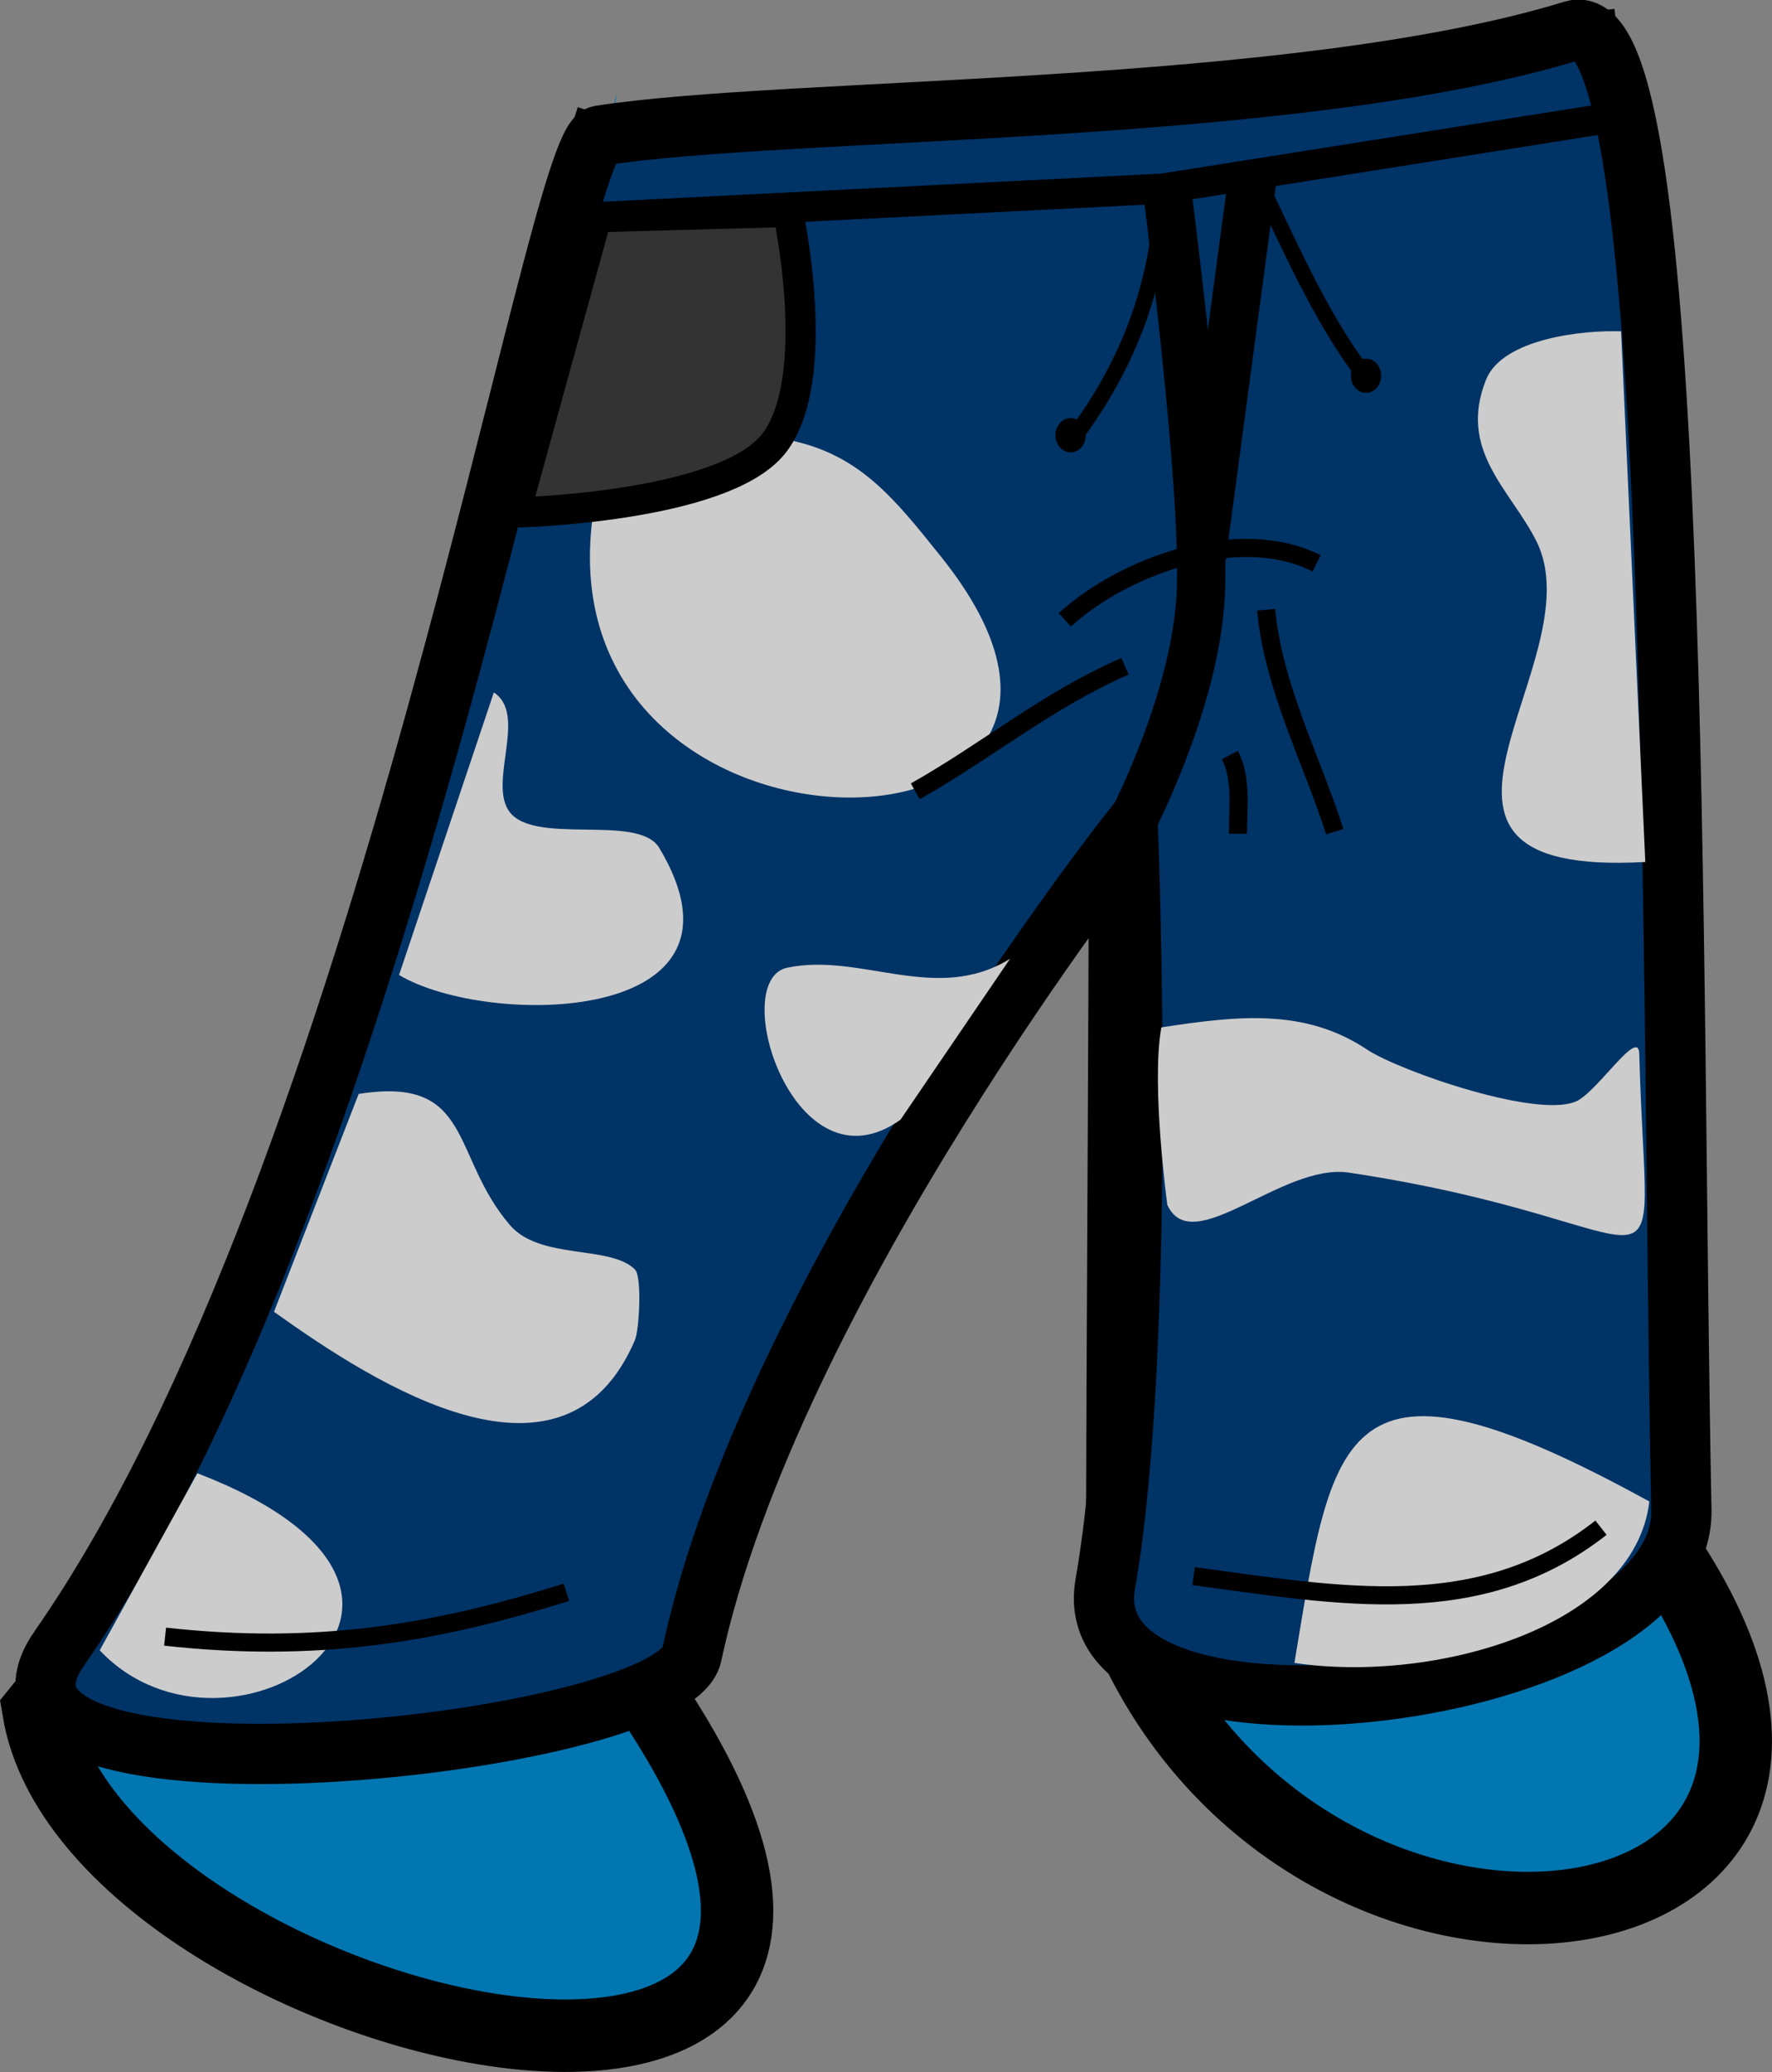 <?xml version="1.0" encoding="UTF-8" standalone="no"?>
<svg
   xmlns:dc="http://purl.org/dc/elements/1.1/"
   xmlns:cc="http://creativecommons.org/ns#"
   xmlns:rdf="http://www.w3.org/1999/02/22-rdf-syntax-ns#"
   xmlns:svg="http://www.w3.org/2000/svg"
   xmlns="http://www.w3.org/2000/svg"
   xmlns:sodipodi="http://sodipodi.sourceforge.net/DTD/sodipodi-0.dtd"
   xmlns:inkscape="http://www.inkscape.org/namespaces/inkscape"
   sodipodi:docname="blue_camo_jeans.svg"
   inkscape:version="1.0 (4035a4fb49, 2020-05-01)"
   id="svg2007"
   version="1.1"
   viewBox="0 0 29.356 34.313"
   height="34.313mm"
   width="29.356mm">
  <rect x="0" y="0" width="29.356" height="34.313" fill="#808080" stroke="none"/>
  <defs
     id="defs2001" />
  <sodipodi:namedview
     inkscape:document-rotation="0"
     inkscape:lockguides="true"
     inkscape:window-maximized="1"
     inkscape:window-y="-9"
     inkscape:window-x="-9"
     inkscape:window-height="1001"
     inkscape:window-width="1920"
     showguides="false"
     fit-margin-bottom="0"
     fit-margin-right="0"
     fit-margin-left="0"
     fit-margin-top="0"
     inkscape:pagecheckerboard="true"
     showgrid="false"
     inkscape:current-layer="layer2"
     inkscape:document-units="mm"
     inkscape:cy="50.729766"
     inkscape:cx="68.730496"
     inkscape:zoom="5.6"
     inkscape:pageshadow="2"
     inkscape:pageopacity="0.0"
     borderopacity="1.0"
     bordercolor="#666666"
     pagecolor="#ffffff"
     id="base" />
  <g
     sodipodi:insensitive="true"
     transform="translate(0.263,-0.159)"
     inkscape:label="legs"
     id="layer1"
     inkscape:groupmode="layer">
    <g
       transform="translate(-0.263,-1.027)"
       id="g892">
      <g
         style="display:inline"
         transform="translate(-81.706,-154.456)"
         id="layer1-7"
         inkscape:label="Layer 1" />
      <g
         transform="translate(-5.128,-51.149)"
         inkscape:label="Color"
         id="layer3">
        <path
           sodipodi:nodetypes="cccccccc"
           inkscape:connector-curvature="0"
           id="path831-5"
           d="m 31.278,52.548 c 0.124,9.51 1.596,14.061 0.898,24.757 5.989,7.622 -5.466,9.257 -8.457,1.795 0,-4.947 0.061,-10.809 0.047,-15.733 -3.052,4.578 -6.272,11.542 -7.843,17.103 6.067,9.1 -9.274,5.51 -10.158,0.189 5.089,-6.264 7.053,-18.83 9.506,-26.364 6.269,0.288 10.769,-0.712 16.007,-1.748 z"
           style="opacity:1;fill:#ffffff;fill-opacity:1;stroke:none;stroke-width:1.2;stroke-linecap:butt;stroke-linejoin:miter;stroke-miterlimit:4;stroke-dasharray:none;stroke-opacity:1" />
        <path
           sodipodi:nodetypes="zczczzcczscz"
           inkscape:connector-curvature="0"
           id="path857"
           d="m 15.27,54.296 c -0.528,2.533 6.447,6.512 8.92,7.985 4.741,-1.551 7.056,-4.215 7.607,-7.654 0.551,-3.439 0.378,22.679 0.378,22.679 0,0 2.679,4.233 0.567,5.764 -2.112,1.531 -7.638,-0.211 -9.024,-3.969 -1.386,-3.758 0.472,-16.82 0.472,-16.82 l -8.268,18.19 c 0,0 2.808,4.177 0.331,5.764 -2.477,1.587 -11.649,-3.642 -10.489,-5.575 2.884,-4.806 7.654,-18.521 7.654,-18.521 0,0 2.38,-10.376 1.852,-7.843 z"
           style="fill:#0276b1;fill-opacity:1;stroke:none;stroke-width:0.265px;stroke-linecap:butt;stroke-linejoin:miter;stroke-opacity:1" />
      </g>
      <g
         transform="translate(-5.128,-51.149)"
         style="display:inline"
         inkscape:label="Re-ink"
         id="layer2-4">
        <path
           sodipodi:nodetypes="ccccccc"
           inkscape:connector-curvature="0"
           id="path831"
           d="m 31.278,52.548 c 1.059,9.51 1.596,14.061 0.898,24.757 5.989,7.622 -5.466,9.257 -8.457,1.795 0,-4.947 0.061,-10.809 0.047,-15.733 -3.052,4.578 -6.272,11.542 -7.843,17.103 6.067,9.1 -9.274,5.51 -10.158,0.189 C 10.854,74.396 12.817,61.83 15.27,54.296"
           style="opacity:1;fill:none;fill-opacity:1;stroke:#000000;stroke-width:1.2;stroke-linecap:butt;stroke-linejoin:miter;stroke-miterlimit:4;stroke-dasharray:none;stroke-opacity:1" />
      </g>
    </g>
  </g>
  <g
     transform="translate(0.263,-0.159)"
     style="display:inline"
     inkscape:label="Re-ink"
     id="layer2"
     inkscape:groupmode="layer">
    <g
       id="g919">
      <path
         style="fill:#003366;fill-opacity:1;stroke:#000000;stroke-width:0.998;stroke-linecap:butt;stroke-linejoin:miter;stroke-miterlimit:4;stroke-dasharray:none;stroke-opacity:1"
         d="M 0.72,27.455 C 6.177,19.63 8.921,2.523 9.676,2.405 12.81,1.915 21.154,2.091 25.797,0.665 27.627,0.103 27.411,16.472 27.592,25.164 c 0.067,3.192 -10.099,4.367 -9.544,1.223 0.698,-3.956 0.378,-12.414 0.378,-12.414 0,0 -5.939,7.551 -7.229,13.59 -0.328,1.535 -12.507,2.803 -10.477,-0.108 z"
         id="path2567"
         inkscape:connector-curvature="0"
         sodipodi:nodetypes="ssssscss" />
      <path
         style="fill:#cccccc;fill-opacity:1;stroke:none;stroke-width:0.163px;stroke-linecap:butt;stroke-linejoin:miter;stroke-opacity:1"
         d="m 16.47,16.036 c -1.223,0.756 -2.464,-0.108 -3.689,0.147 -1.003,0.209 0.118,3.775 1.875,2.517"
         id="path2614"
         inkscape:connector-curvature="0" />
      <path
         style="fill:none;stroke:#000000;stroke-width:0.8;stroke-linecap:butt;stroke-linejoin:miter;stroke-miterlimit:4;stroke-dasharray:none;stroke-opacity:1"
         d="m 18.427,13.901 c 0,0 1.116,-2.081 1.203,-3.91 0.087,-1.829 -0.59,-6.923 -0.59,-6.923"
         id="path2571"
         inkscape:connector-curvature="0"
         sodipodi:nodetypes="czc" />
      <path
         style="fill:none;stroke:#000000;stroke-width:0.8;stroke-linecap:butt;stroke-linejoin:miter;stroke-miterlimit:4;stroke-dasharray:none;stroke-opacity:1"
         d="M 19.628,9.516 20.502,2.993"
         id="path2573"
         inkscape:connector-curvature="0"
         sodipodi:nodetypes="cc" />
      <path
         style="fill:#cccccc;fill-opacity:1;stroke:none;stroke-width:0.265px;stroke-linecap:butt;stroke-linejoin:miter;stroke-opacity:1"
         d="M 9.555,8.719 C 8.731,14.949 19.548,14.655 15.335,9.388 14.557,8.416 13.988,7.694 12.829,7.45"
         id="path2612"
         inkscape:connector-curvature="0" />
      <path
         style="fill:#333333;fill-opacity:1;stroke:#000000;stroke-width:0.5;stroke-linecap:butt;stroke-linejoin:miter;stroke-miterlimit:4;stroke-dasharray:none;stroke-opacity:1"
         d="m 8.273,8.646 c 0,0 3.429,-0.075 4.276,-1.134 0.847,-1.059 0.242,-3.843 0.242,-3.843 l -3.171,0.086 z"
         id="path2569"
         inkscape:connector-curvature="0"
         sodipodi:nodetypes="czccc" />
      <path
         style="fill:none;stroke:#000000;stroke-width:0.5;stroke-linecap:butt;stroke-linejoin:miter;stroke-miterlimit:4;stroke-dasharray:none;stroke-opacity:1"
         d="M 9.619,3.756 18.999,3.283 26.326,2.123"
         id="path2579"
         inkscape:connector-curvature="0" />
      <path
         style="fill:none;stroke:#000000;stroke-width:0.3;stroke-linecap:butt;stroke-linejoin:miter;stroke-miterlimit:4;stroke-dasharray:none;stroke-opacity:1"
         d="M 17.378,10.423 C 18.359,9.526 20.264,8.839 21.549,9.488"
         id="path2598"
         inkscape:connector-curvature="0" />
      <path
         style="fill:none;stroke:#000000;stroke-width:0.3;stroke-linecap:butt;stroke-linejoin:miter;stroke-miterlimit:4;stroke-dasharray:none;stroke-opacity:1"
         d="m 18.375,11.192 c -1.268,0.549 -2.309,1.416 -3.475,2.071"
         id="path2600"
         inkscape:connector-curvature="0" />
      <path
         style="fill:none;stroke:#000000;stroke-width:0.3;stroke-linecap:butt;stroke-linejoin:miter;stroke-miterlimit:4;stroke-dasharray:none;stroke-opacity:1"
         d="m 20.713,10.256 c 0.114,1.272 0.771,2.519 1.136,3.675"
         id="path2602"
         inkscape:connector-curvature="0" />
      <path
         style="fill:none;stroke:#000000;stroke-width:0.3;stroke-linecap:butt;stroke-linejoin:miter;stroke-miterlimit:4;stroke-dasharray:none;stroke-opacity:1"
         d="m 20.112,12.662 c 0.198,0.379 0.134,0.858 0.134,1.303"
         id="path2610"
         inkscape:connector-curvature="0" />
      <path
         style="fill:#cccccc;fill-opacity:1;stroke:none;stroke-width:0.265px;stroke-linecap:butt;stroke-linejoin:miter;stroke-opacity:1"
         d="m 7.918,11.626 c 0.549,0.355 -0.068,1.434 0.234,1.938 0.375,0.625 2.155,0.05 2.506,0.635 1.767,2.944 -2.851,2.98 -4.31,2.105"
         id="path2616"
         inkscape:connector-curvature="0" />
      <path
         style="fill:#cccccc;fill-opacity:1;stroke:none;stroke-width:0.265px;stroke-linecap:butt;stroke-linejoin:miter;stroke-opacity:1"
         d="m 26.593,5.646 c -0.608,-0.024 -1.963,0.113 -2.238,0.802 -0.47,1.175 0.412,1.827 0.835,2.673 0.998,1.996 -2.895,5.573 1.804,5.312"
         id="path2618"
         inkscape:connector-curvature="0"
         sodipodi:nodetypes="cssc" />
      <path
         style="fill:#cccccc;fill-opacity:1;stroke:none;stroke-width:0.265px;stroke-linecap:butt;stroke-linejoin:miter;stroke-opacity:1"
         d="m 18.976,17.172 c 1.274,-0.196 2.382,-0.317 3.408,0.367 0.538,0.358 2.923,1.186 3.508,0.835 0.361,-0.217 0.991,-1.189 1.002,-0.768 0.121,4.538 0.821,2.817 -4.811,1.971 -1.101,-0.165 -2.591,1.44 -3.007,0.535 0,0 -0.271,-1.974 -0.1,-2.94 z"
         id="path2620"
         inkscape:connector-curvature="0"
         sodipodi:nodetypes="cscsssc" />
      <path
         style="fill:#cccccc;fill-opacity:1;stroke:none;stroke-width:0.265px;stroke-linecap:butt;stroke-linejoin:miter;stroke-opacity:1"
         d="m 5.679,18.274 c 1.904,-0.301 1.517,1.018 2.506,2.172 0.5,0.583 1.661,0.325 2.071,0.735 0.12,0.12 0.07,1.006 0,1.169 -1.168,2.725 -4.256,0.764 -5.98,-0.468"
         id="path2622"
         inkscape:connector-curvature="0"
         sodipodi:nodetypes="csscc" />
      <path
         style="fill:#cccccc;fill-opacity:1;stroke:none;stroke-width:0.265px;stroke-linecap:butt;stroke-linejoin:miter;stroke-opacity:1"
         d="m 3.007,24.555 c 5.268,2.029 0.541,5.214 -1.618,2.933"
         id="path2630"
         inkscape:connector-curvature="0"
         sodipodi:nodetypes="cc" />
      <path
         style="fill:none;stroke:#000000;stroke-width:0.3;stroke-linecap:butt;stroke-linejoin:miter;stroke-miterlimit:4;stroke-dasharray:none;stroke-opacity:1"
         d="m 2.472,27.261 c 2.469,0.274 4.447,-0.04 6.648,-0.735"
         id="path2624"
         inkscape:connector-curvature="0" />
      <path
         style="fill:#cccccc;fill-opacity:1;stroke:none;stroke-width:0.265px;stroke-linecap:butt;stroke-linejoin:miter;stroke-opacity:1"
         d="m 27.061,25.023 c -5.126,-2.817 -5.24,-1.162 -5.88,2.673 2.302,0.345 5.634,-0.585 5.88,-2.673 z"
         id="path2632"
         inkscape:connector-curvature="0"
         sodipodi:nodetypes="ccc" />
      <path
         style="fill:none;stroke:#000000;stroke-width:0.3;stroke-linecap:butt;stroke-linejoin:miter;stroke-miterlimit:4;stroke-dasharray:none;stroke-opacity:1"
         d="m 19.511,26.259 c 2.422,0.324 4.742,0.775 6.749,-0.802"
         id="path2626"
         inkscape:connector-curvature="0" />
      <g
         id="g2657">
        <path
           inkscape:connector-curvature="0"
           id="path2604"
           d="m 18.999,3.283 c -0.048,1.555 -0.562,2.903 -1.46,4.1"
           style="fill:none;stroke:#000000;stroke-width:0.265px;stroke-linecap:butt;stroke-linejoin:miter;stroke-opacity:1" />
        <ellipse
           ry="0.284"
           rx="0.251"
           cy="7.366"
           cx="17.473"
           id="path2634"
           style="opacity:1;fill:#000000;fill-opacity:1;stroke:none;stroke-width:0.313;stroke-miterlimit:4;stroke-dasharray:none;stroke-opacity:1" />
      </g>
      <g
         id="g2653">
        <path
           inkscape:connector-curvature="0"
           id="path2606"
           d="m 20.502,2.993 c 0.562,1.125 1.084,2.405 1.849,3.388"
           style="fill:none;stroke:#000000;stroke-width:0.265px;stroke-linecap:butt;stroke-linejoin:miter;stroke-opacity:1" />
        <ellipse
           ry="0.284"
           rx="0.251"
           cy="6.381"
           cx="22.367"
           id="path2634-8"
           style="opacity:1;fill:#000000;fill-opacity:1;stroke:none;stroke-width:0.313;stroke-miterlimit:4;stroke-dasharray:none;stroke-opacity:1" />
      </g>
    </g>
  </g>
</svg>
